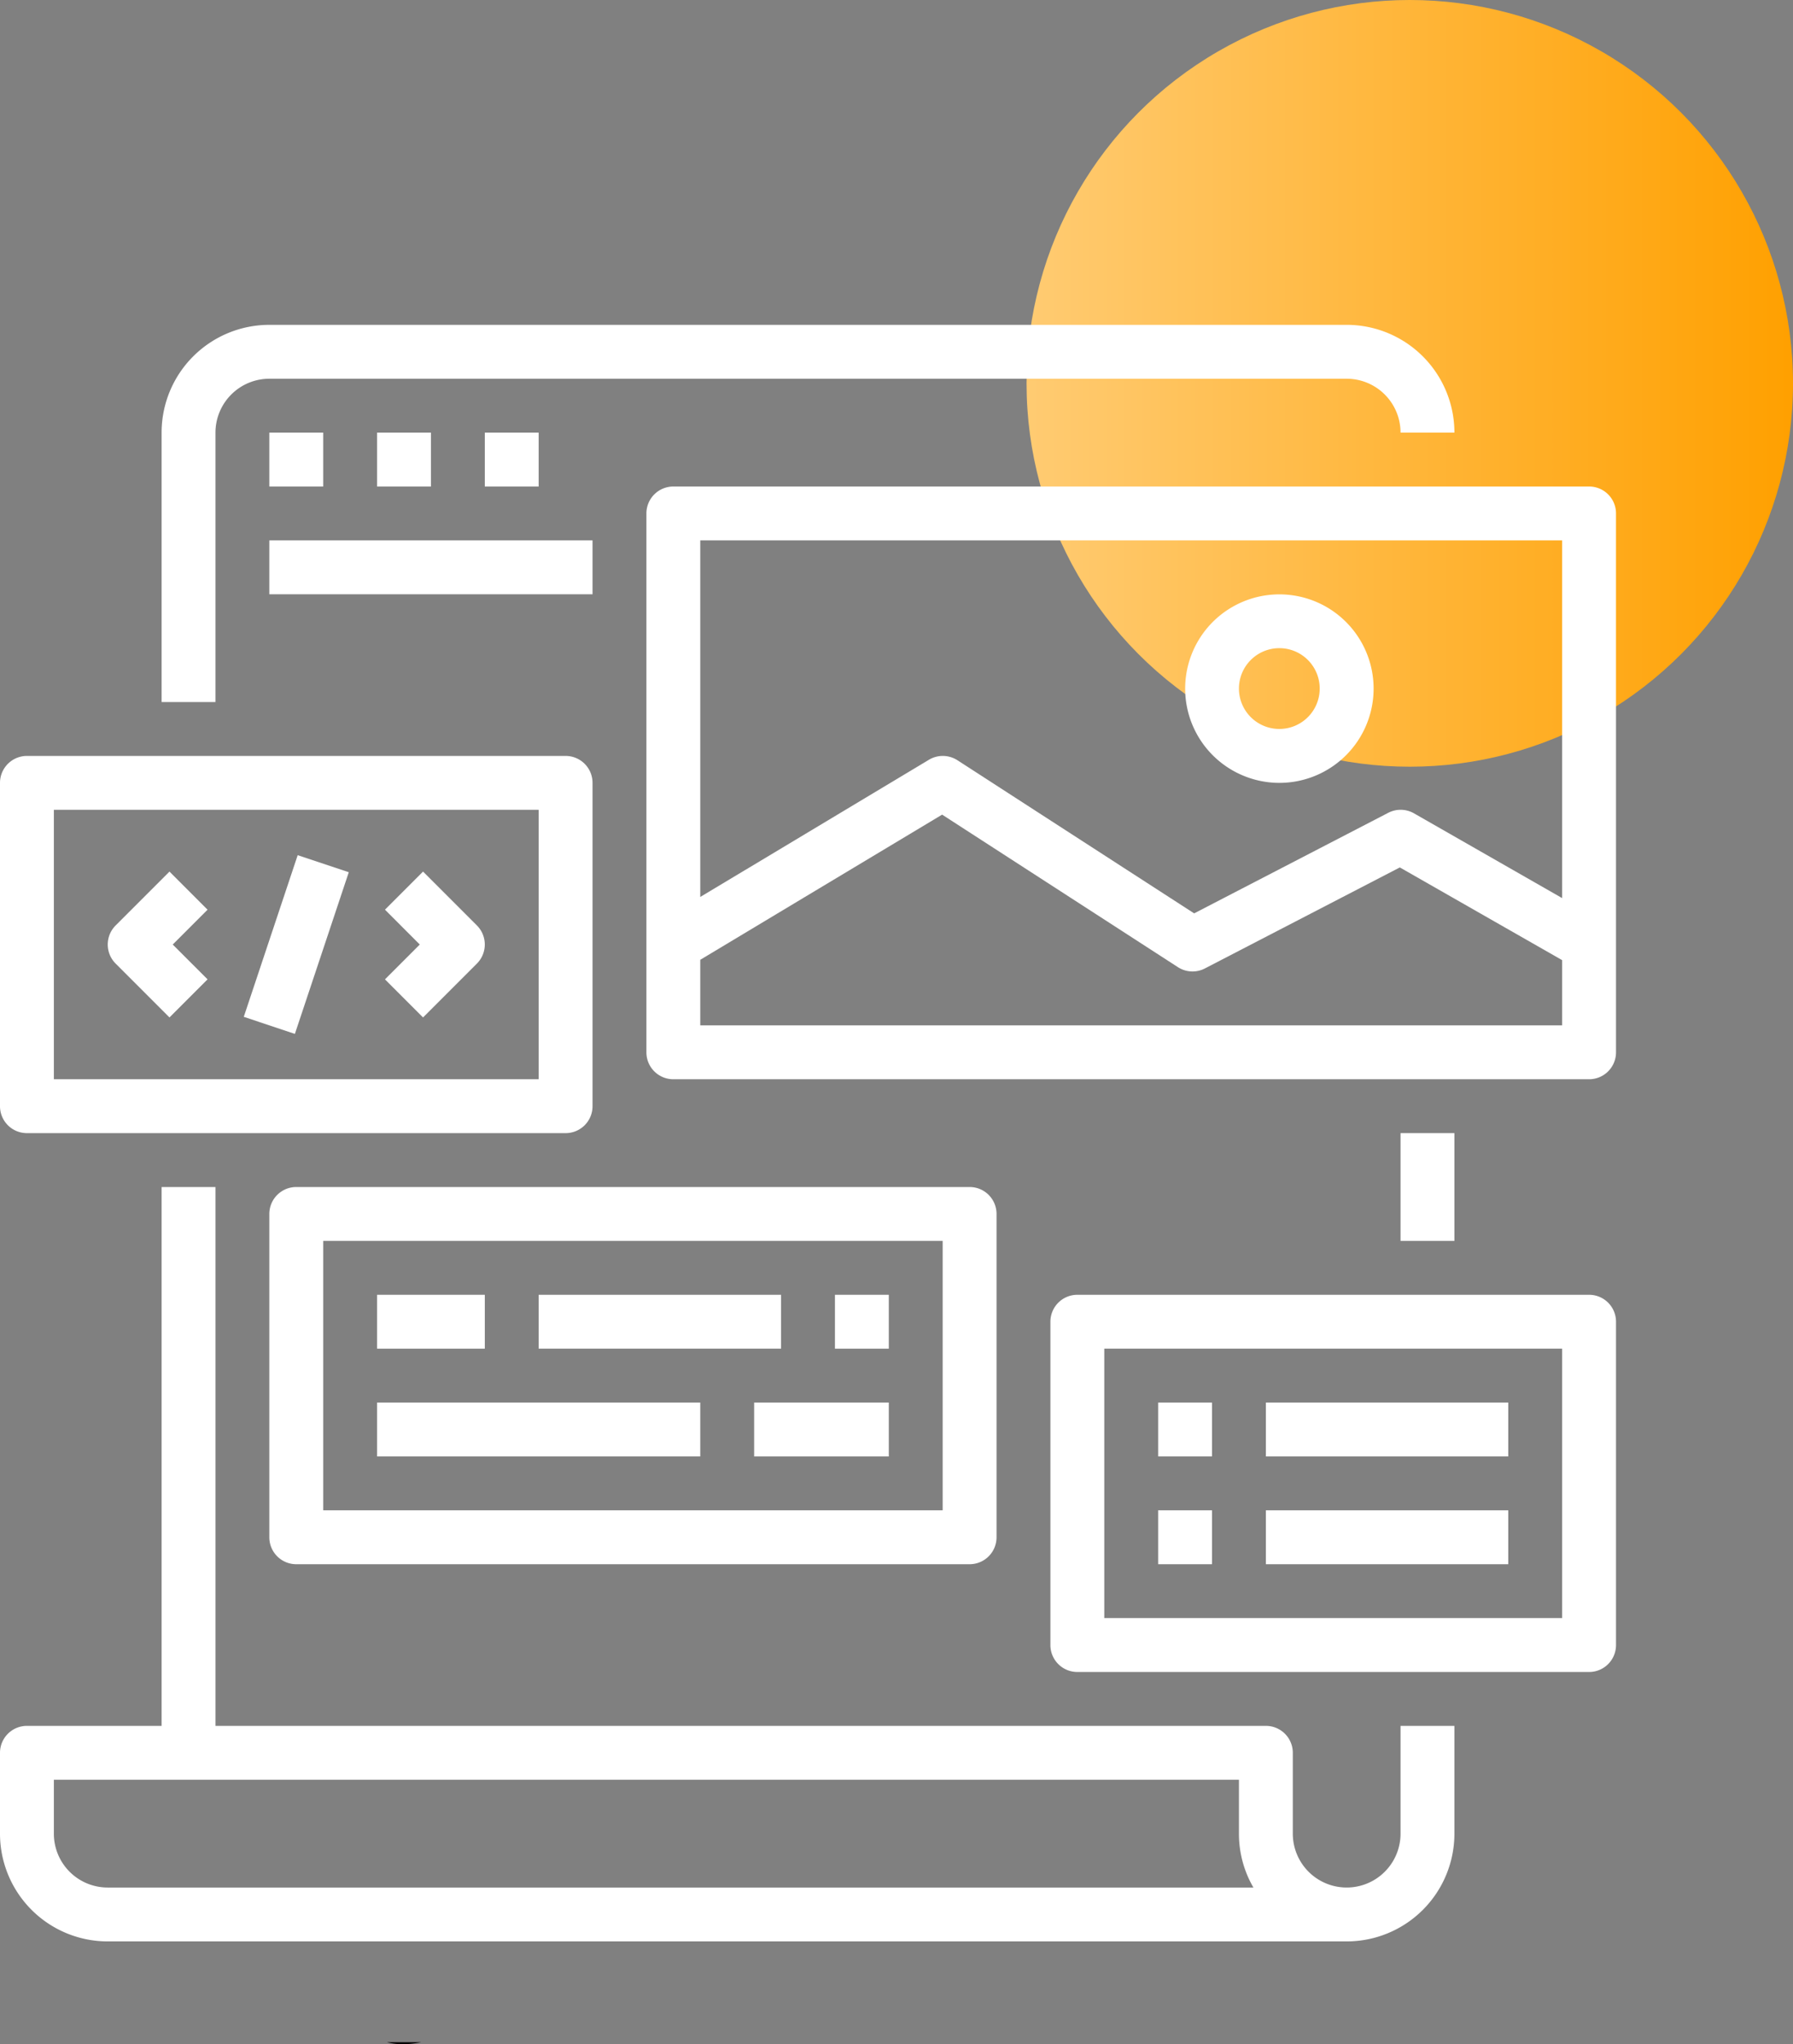 <svg id="Layer_1" data-name="Layer 1" xmlns="http://www.w3.org/2000/svg" xmlns:xlink="http://www.w3.org/1999/xlink" viewBox="0 0 582.5 663.88"><rect x="0" y="0" width="582.5" height="663.88" fill="#808080" stroke="none"/><defs><style>.cls-1{fill:none;}.cls-2{fill:url(#linear-gradient);}.cls-3{fill:#fff;}.cls-4{clip-path:url(#clip-path);}.cls-5{clip-path:url(#clip-path-2);}</style><linearGradient id="linear-gradient" x1="333.5" y1="124.5" x2="582.5" y2="124.5" gradientUnits="userSpaceOnUse"><stop offset="0" stop-color="#ffcb72"/><stop offset="1" stop-color="#ffa000"/><stop offset="1" stop-color="#020202"/></linearGradient><clipPath id="clip-path" transform="translate(-88.5 -28)"><rect class="cls-1" x="203.79" y="691.25" width="700" height="700"/></clipPath><clipPath id="clip-path-2" transform="translate(-88.5 -28)"><rect class="cls-1" x="505.96" y="691.25" width="700" height="700"/></clipPath><symbol id="a" data-name="a" viewBox="0 0 25.69 25.13"><path d="M25.69,12.66V10.47H7.8a5.67,5.67,0,0,1,1.93-4,7.28,7.28,0,0,1,4.68-1.35,18.3,18.3,0,0,1,4.93.71A24.92,24.92,0,0,1,24.55,8V2.08A32.3,32.3,0,0,0,19.12.53,28.52,28.52,0,0,0,13.7,0Q7.2,0,3.59,3.3T0,12.56q0,5.86,3.53,9.21t9.74,3.35a12.19,12.19,0,0,0,9-3.4,12.28,12.28,0,0,0,3.39-9.06Zm-7.86,2.53a4.86,4.86,0,0,1-1.28,3.51,4.35,4.35,0,0,1-3.32,1.35A5.22,5.22,0,0,1,9.61,18.8a5.84,5.84,0,0,1-1.72-3.61Z"/></symbol><symbol id="b" data-name="b" viewBox="0 0 26.25 33.23"><path d="M0,33.23H7.66V15.14l8.79,8.78h8.89L13.66,13,26.25,0H17L7.66,10V0H0Z"/></symbol></defs><title>webdesignicon</title><circle class="cls-2" cx="458" cy="124.5" r="124.5"/><path class="cls-3" d="M141,168.5V256h17.5V168.5A17.51,17.51,0,0,1,176,151H526a17.5,17.5,0,0,1,17.5,17.5H561a35,35,0,0,0-35-35H176a35,35,0,0,0-35,35Z" transform="translate(-88.5 -28)"/><path class="cls-3" d="M123.5,658.5H526a35,35,0,0,0,35-35v-35H543.5v35a17.5,17.5,0,1,1-35,0V597.25a8.74,8.74,0,0,0-8.75-8.75H158.5v-175H141v175H97.25a8.75,8.75,0,0,0-8.75,8.75V623.5a35,35,0,0,0,35,35ZM106,606H491v17.5a34.73,34.73,0,0,0,4.7,17.5H123.5A17.48,17.48,0,0,1,106,623.5Z" transform="translate(-88.5 -28)"/><path class="cls-3" d="M97.25,396h175a8.74,8.74,0,0,0,8.75-8.75v-105a8.74,8.74,0,0,0-8.75-8.75h-175a8.75,8.75,0,0,0-8.75,8.75v105A8.74,8.74,0,0,0,97.25,396ZM106,291H263.5v87.5H106Z" transform="translate(-88.5 -28)"/><path class="cls-3" d="M143.56,311.06l-17.5,17.5a8.76,8.76,0,0,0,0,12.37l17.5,17.5,12.37-12.37-11.31-11.31,11.31-11.31Z" transform="translate(-88.5 -28)"/><path class="cls-3" d="M225.94,311.06l-12.37,12.37,11.31,11.32-11.31,11.31,12.37,12.37,17.5-17.5h0a8.76,8.76,0,0,0,0-12.37Z" transform="translate(-88.5 -28)"/><path class="cls-3" d="M167.7,358.23l17.51-52.5,16.6,5.54-17.51,52.5Z" transform="translate(-88.5 -28)"/><path class="cls-3" d="M604.75,186H307.25a8.75,8.75,0,0,0-8.75,8.75v175a8.74,8.74,0,0,0,8.75,8.75h297.5a8.74,8.74,0,0,0,8.75-8.75v-175a8.74,8.74,0,0,0-8.75-8.75ZM596,361H316V339.7l78.57-47.14,76.61,49.54a8.73,8.73,0,0,0,8.75.42l63.34-32.81L596,339.82Zm0-41.33-48.12-27.52h0a8.73,8.73,0,0,0-8.37-.18l-63.06,32.66L399.54,274.9h0a8.76,8.76,0,0,0-9.26-.15L316,319.3V203.5H596Z" transform="translate(-88.5 -28)"/><path class="cls-3" d="M504.12,282.25a30.61,30.61,0,1,0-21.66-9A30.67,30.67,0,0,0,504.12,282.25Zm0-43.75A13.12,13.12,0,1,1,491,251.63a13.12,13.12,0,0,1,13.13-13.13Z" transform="translate(-88.5 -28)"/><path class="cls-3" d="M176,422.25v105a8.74,8.74,0,0,0,8.75,8.75H403.5a8.74,8.74,0,0,0,8.75-8.75v-105a8.74,8.74,0,0,0-8.75-8.75H184.75A8.75,8.75,0,0,0,176,422.25ZM193.5,431H394.75v87.5H193.5Z" transform="translate(-88.5 -28)"/><path class="cls-3" d="M211,448.5h35V466H211Z" transform="translate(-88.5 -28)"/><path class="cls-3" d="M263.5,448.5h78.75V466H263.5Z" transform="translate(-88.5 -28)"/><path class="cls-3" d="M359.75,448.5h17.5V466h-17.5Z" transform="translate(-88.5 -28)"/><path class="cls-3" d="M211,483.5H316V501H211Z" transform="translate(-88.5 -28)"/><path class="cls-3" d="M333.5,483.5h43.75V501H333.5Z" transform="translate(-88.5 -28)"/><path class="cls-3" d="M176,168.5h17.5V186H176Z" transform="translate(-88.5 -28)"/><path class="cls-3" d="M211,168.5h17.5V186H211Z" transform="translate(-88.5 -28)"/><path class="cls-3" d="M246,168.5h17.5V186H246Z" transform="translate(-88.5 -28)"/><path class="cls-3" d="M176,203.5H281V221H176Z" transform="translate(-88.5 -28)"/><path class="cls-3" d="M604.75,448.5H438.5a8.75,8.75,0,0,0-8.75,8.75v105A8.74,8.74,0,0,0,438.5,571H604.75a8.74,8.74,0,0,0,8.75-8.75v-105a8.74,8.74,0,0,0-8.75-8.75ZM596,553.5H447.25V466H596Z" transform="translate(-88.5 -28)"/><path class="cls-3" d="M464.75,483.5h17.5V501h-17.5Z" transform="translate(-88.5 -28)"/><path class="cls-3" d="M464.75,518.5h17.5V536h-17.5Z" transform="translate(-88.5 -28)"/><path class="cls-3" d="M499.75,483.5H578.5V501H499.75Z" transform="translate(-88.5 -28)"/><path class="cls-3" d="M499.75,518.5H578.5V536H499.75Z" transform="translate(-88.5 -28)"/><path class="cls-3" d="M543.5,396H561v35H543.5Z" transform="translate(-88.5 -28)"/><g class="cls-4"><use width="25.69" height="25.12" transform="matrix(1, 0, 0, -1, 117.17, 663.88)" xlink:href="#a"/></g><g class="cls-5"><use width="26.25" height="33.23" transform="matrix(1, 0, 0, -1, 421.13, 663.25)" xlink:href="#b"/></g></svg>